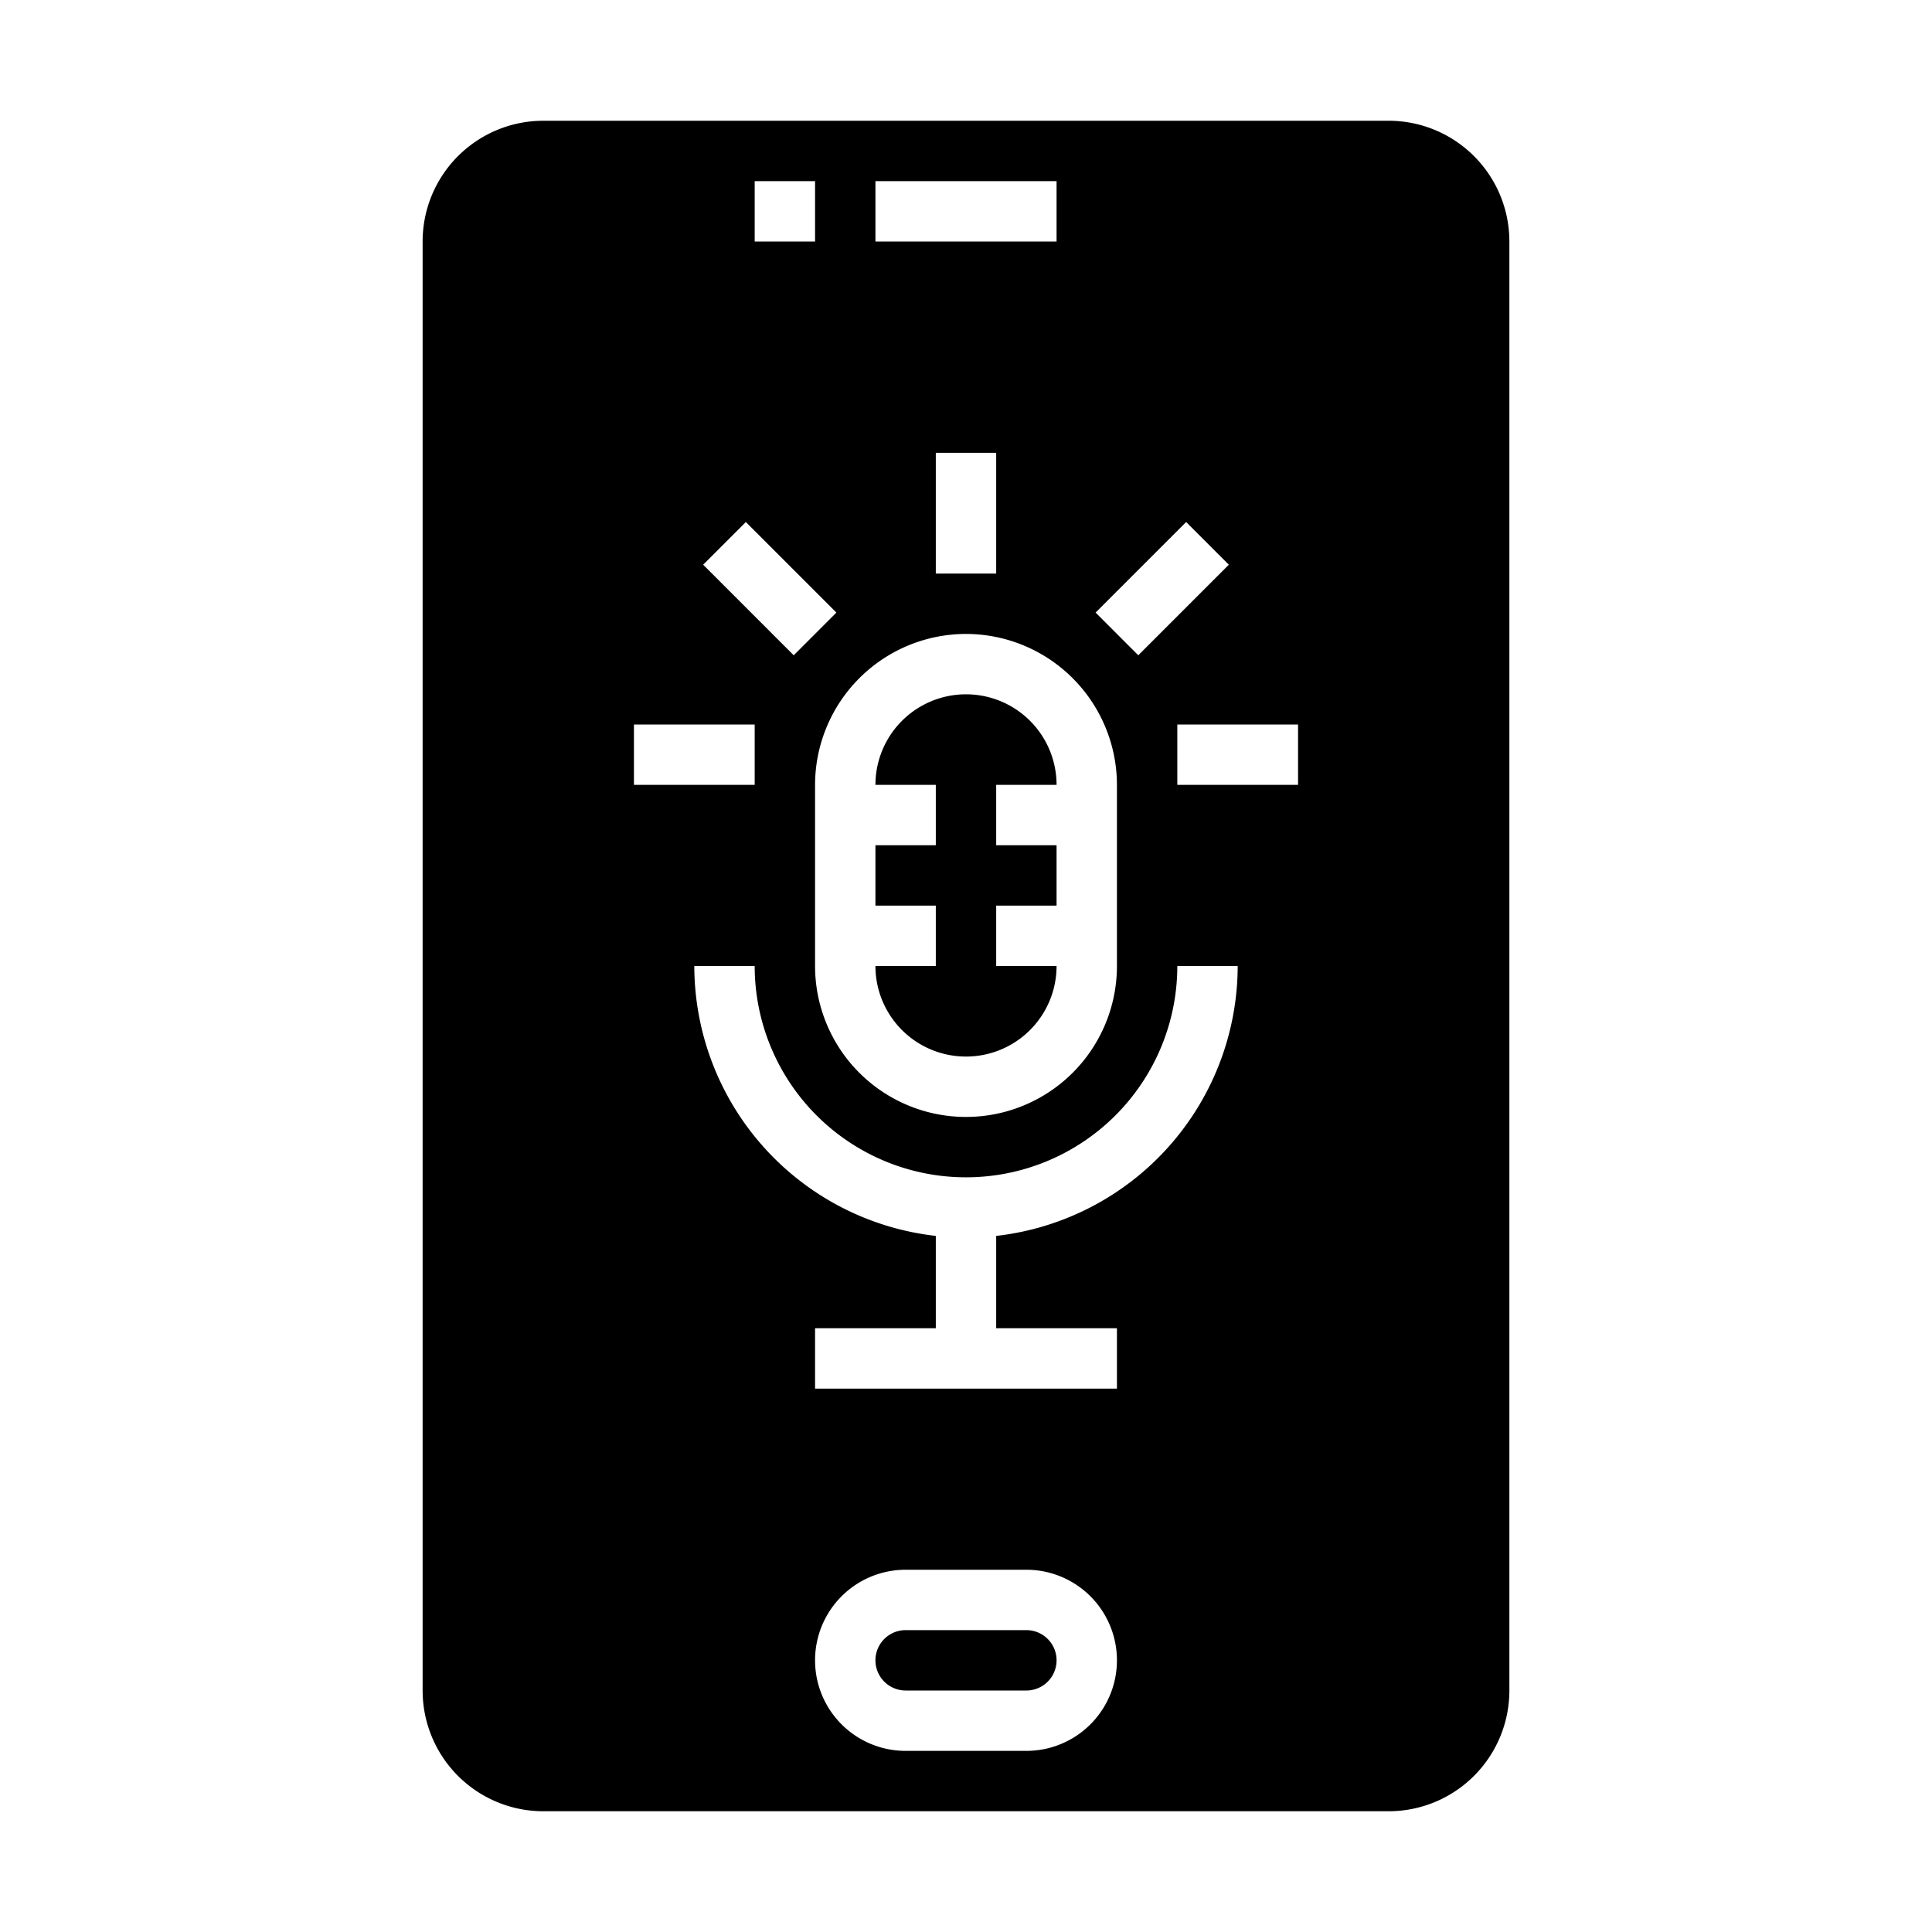 <svg xmlns="http://www.w3.org/2000/svg" viewBox="0 0 64 64" x="0px" y="0px"><g><path d="M34,54H30a1,1,0,0,0,0,2h4a1,1,0,0,0,0-2Z"></path><path d="M50,8a4,4,0,0,0-4-4H18a4,4,0,0,0-4,4V56a4,4,0,0,0,4,4H46a4,4,0,0,0,4-4ZM39.293,17.293l1.414,1.414-3,3-1.414-1.414ZM29,6h6V8H29Zm4,9v4H31V15Zm-1,6a5.006,5.006,0,0,1,5,5v6a5,5,0,0,1-10,0V26A5.006,5.006,0,0,1,32,21ZM25,6h2V8H25Zm-.293,11.293,3,3-1.414,1.414-3-3ZM21,24h4v2H21ZM34,58H30a3,3,0,0,1,0-6h4a3,3,0,0,1,0,6ZM33,40.941V44h4v2H27V44h4V40.941A9.01,9.01,0,0,1,23,32h2a7,7,0,0,0,14,0h2A9.01,9.01,0,0,1,33,40.941ZM43,26H39V24h4Z"></path><path d="M29,32a3,3,0,0,0,6,0H33V30h2V28H33V26h2a3,3,0,0,0-6,0h2v2H29v2h2v2Z"></path></g></svg>
